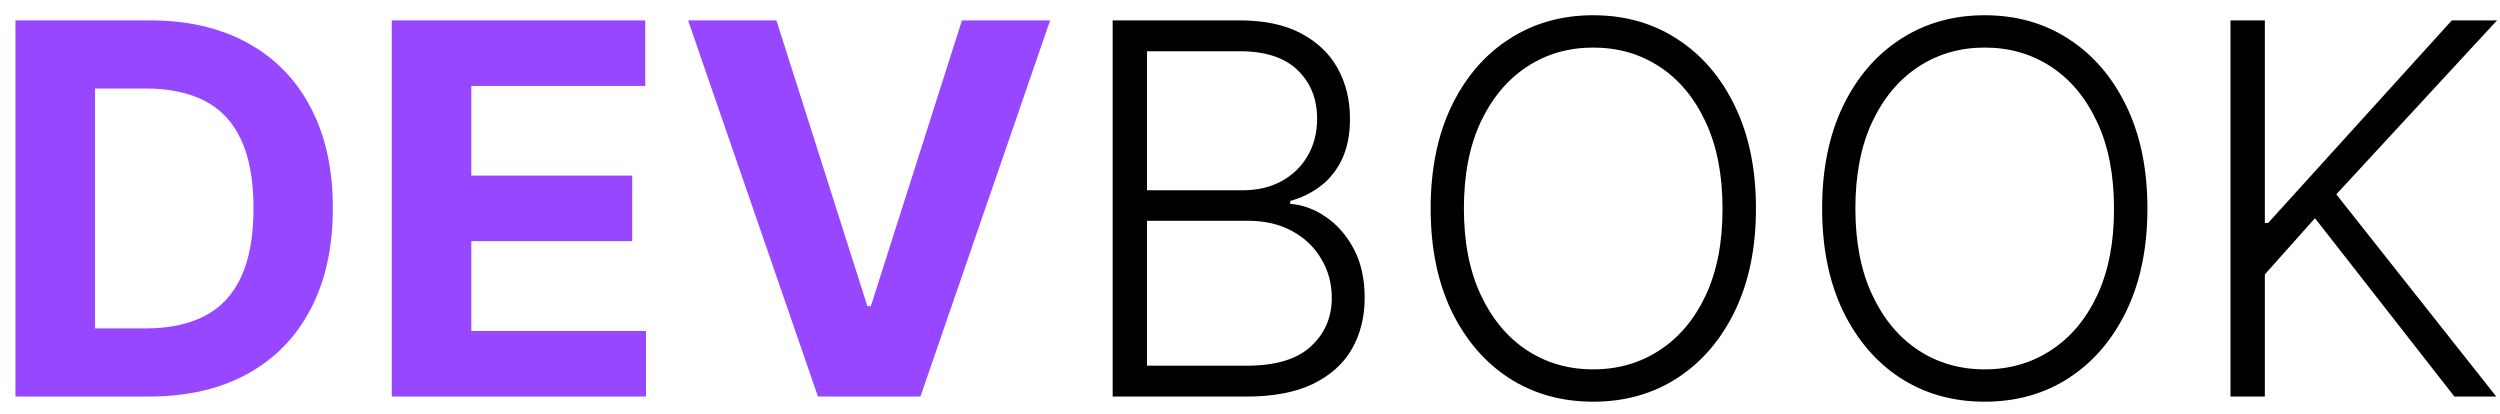 <svg width="145" height="24" viewBox="0 0 145 24" fill="none" xmlns="http://www.w3.org/2000/svg">
<path d="M8.631 23H0.896V1.182H8.695C10.889 1.182 12.778 1.619 14.362 2.492C15.946 3.359 17.164 4.605 18.016 6.232C18.876 7.858 19.305 9.804 19.305 12.07C19.305 14.342 18.876 16.296 18.016 17.929C17.164 19.562 15.939 20.816 14.341 21.69C12.75 22.563 10.847 23 8.631 23ZM5.509 19.048H8.439C9.803 19.048 10.95 18.806 11.88 18.323C12.818 17.833 13.521 17.077 13.989 16.054C14.465 15.024 14.703 13.696 14.703 12.07C14.703 10.457 14.465 9.14 13.989 8.117C13.521 7.094 12.821 6.342 11.891 5.859C10.96 5.376 9.813 5.134 8.45 5.134H5.509V19.048ZM22.723 23V1.182H37.424V4.985H27.335V10.184H36.668V13.987H27.335V19.197H37.467V23H22.723ZM45.033 1.182L50.307 17.759H50.509L55.793 1.182H60.907L53.386 23H47.441L39.909 1.182H45.033Z" fill="#9747FF"/>
<path d="M64.534 23V1.182H71.896C73.316 1.182 74.499 1.43 75.444 1.928C76.395 2.425 77.109 3.103 77.585 3.962C78.061 4.822 78.299 5.798 78.299 6.892C78.299 7.801 78.146 8.579 77.841 9.225C77.535 9.871 77.12 10.393 76.594 10.791C76.069 11.189 75.483 11.477 74.836 11.654V11.825C75.539 11.874 76.221 12.123 76.882 12.57C77.542 13.011 78.086 13.629 78.512 14.424C78.938 15.22 79.151 16.171 79.151 17.279C79.151 18.38 78.906 19.364 78.416 20.23C77.926 21.09 77.173 21.768 76.157 22.265C75.149 22.755 73.863 23 72.301 23H64.534ZM66.527 21.21H72.301C73.984 21.21 75.227 20.837 76.029 20.092C76.839 19.346 77.244 18.408 77.244 17.279C77.244 16.448 77.041 15.695 76.637 15.021C76.239 14.339 75.674 13.799 74.943 13.401C74.218 13.004 73.366 12.805 72.386 12.805H66.527V21.21ZM66.527 11.036H72.077C72.936 11.036 73.689 10.859 74.336 10.504C74.982 10.148 75.486 9.658 75.848 9.033C76.211 8.408 76.392 7.695 76.392 6.892C76.392 5.734 76.015 4.793 75.262 4.069C74.51 3.337 73.387 2.972 71.896 2.972H66.527V11.036ZM101.845 12.091C101.845 14.364 101.441 16.342 100.631 18.025C99.821 19.701 98.706 21.001 97.286 21.924C95.872 22.84 94.246 23.298 92.406 23.298C90.567 23.298 88.937 22.84 87.516 21.924C86.103 21.001 84.992 19.701 84.182 18.025C83.379 16.342 82.978 14.364 82.978 12.091C82.978 9.818 83.379 7.844 84.182 6.168C84.992 4.484 86.107 3.185 87.527 2.268C88.948 1.345 90.574 0.884 92.406 0.884C94.246 0.884 95.872 1.345 97.286 2.268C98.706 3.185 99.821 4.484 100.631 6.168C101.441 7.844 101.845 9.818 101.845 12.091ZM99.906 12.091C99.906 10.138 99.58 8.465 98.926 7.073C98.273 5.674 97.382 4.605 96.252 3.866C95.123 3.128 93.841 2.759 92.406 2.759C90.979 2.759 89.701 3.128 88.571 3.866C87.442 4.605 86.547 5.67 85.886 7.062C85.233 8.455 84.906 10.131 84.906 12.091C84.906 14.044 85.233 15.717 85.886 17.109C86.54 18.501 87.431 19.57 88.561 20.315C89.69 21.054 90.972 21.423 92.406 21.423C93.841 21.423 95.123 21.054 96.252 20.315C97.389 19.577 98.284 18.511 98.937 17.119C99.59 15.72 99.913 14.044 99.906 12.091ZM124.55 12.091C124.55 14.364 124.146 16.342 123.336 18.025C122.526 19.701 121.411 21.001 119.991 21.924C118.577 22.84 116.951 23.298 115.112 23.298C113.272 23.298 111.642 22.84 110.222 21.924C108.808 21.001 107.697 19.701 106.887 18.025C106.085 16.342 105.683 14.364 105.683 12.091C105.683 9.818 106.085 7.844 106.887 6.168C107.697 4.484 108.812 3.185 110.232 2.268C111.653 1.345 113.279 0.884 115.112 0.884C116.951 0.884 118.577 1.345 119.991 2.268C121.411 3.185 122.526 4.484 123.336 6.168C124.146 7.844 124.55 9.818 124.55 12.091ZM122.612 12.091C122.612 10.138 122.285 8.465 121.631 7.073C120.978 5.674 120.087 4.605 118.957 3.866C117.828 3.128 116.546 2.759 115.112 2.759C113.684 2.759 112.406 3.128 111.276 3.866C110.147 4.605 109.252 5.67 108.592 7.062C107.938 8.455 107.612 10.131 107.612 12.091C107.612 14.044 107.938 15.717 108.592 17.109C109.245 18.501 110.136 19.57 111.266 20.315C112.395 21.054 113.677 21.423 115.112 21.423C116.546 21.423 117.828 21.054 118.957 20.315C120.094 19.577 120.989 18.511 121.642 17.119C122.295 15.72 122.619 14.044 122.612 12.091ZM129.368 23V1.182H131.361V12.932H131.552L142.206 1.182H144.827L135.505 11.271L144.784 23H142.355L134.269 12.655L131.361 15.915V23H129.368Z" fill="black"/>
</svg>
